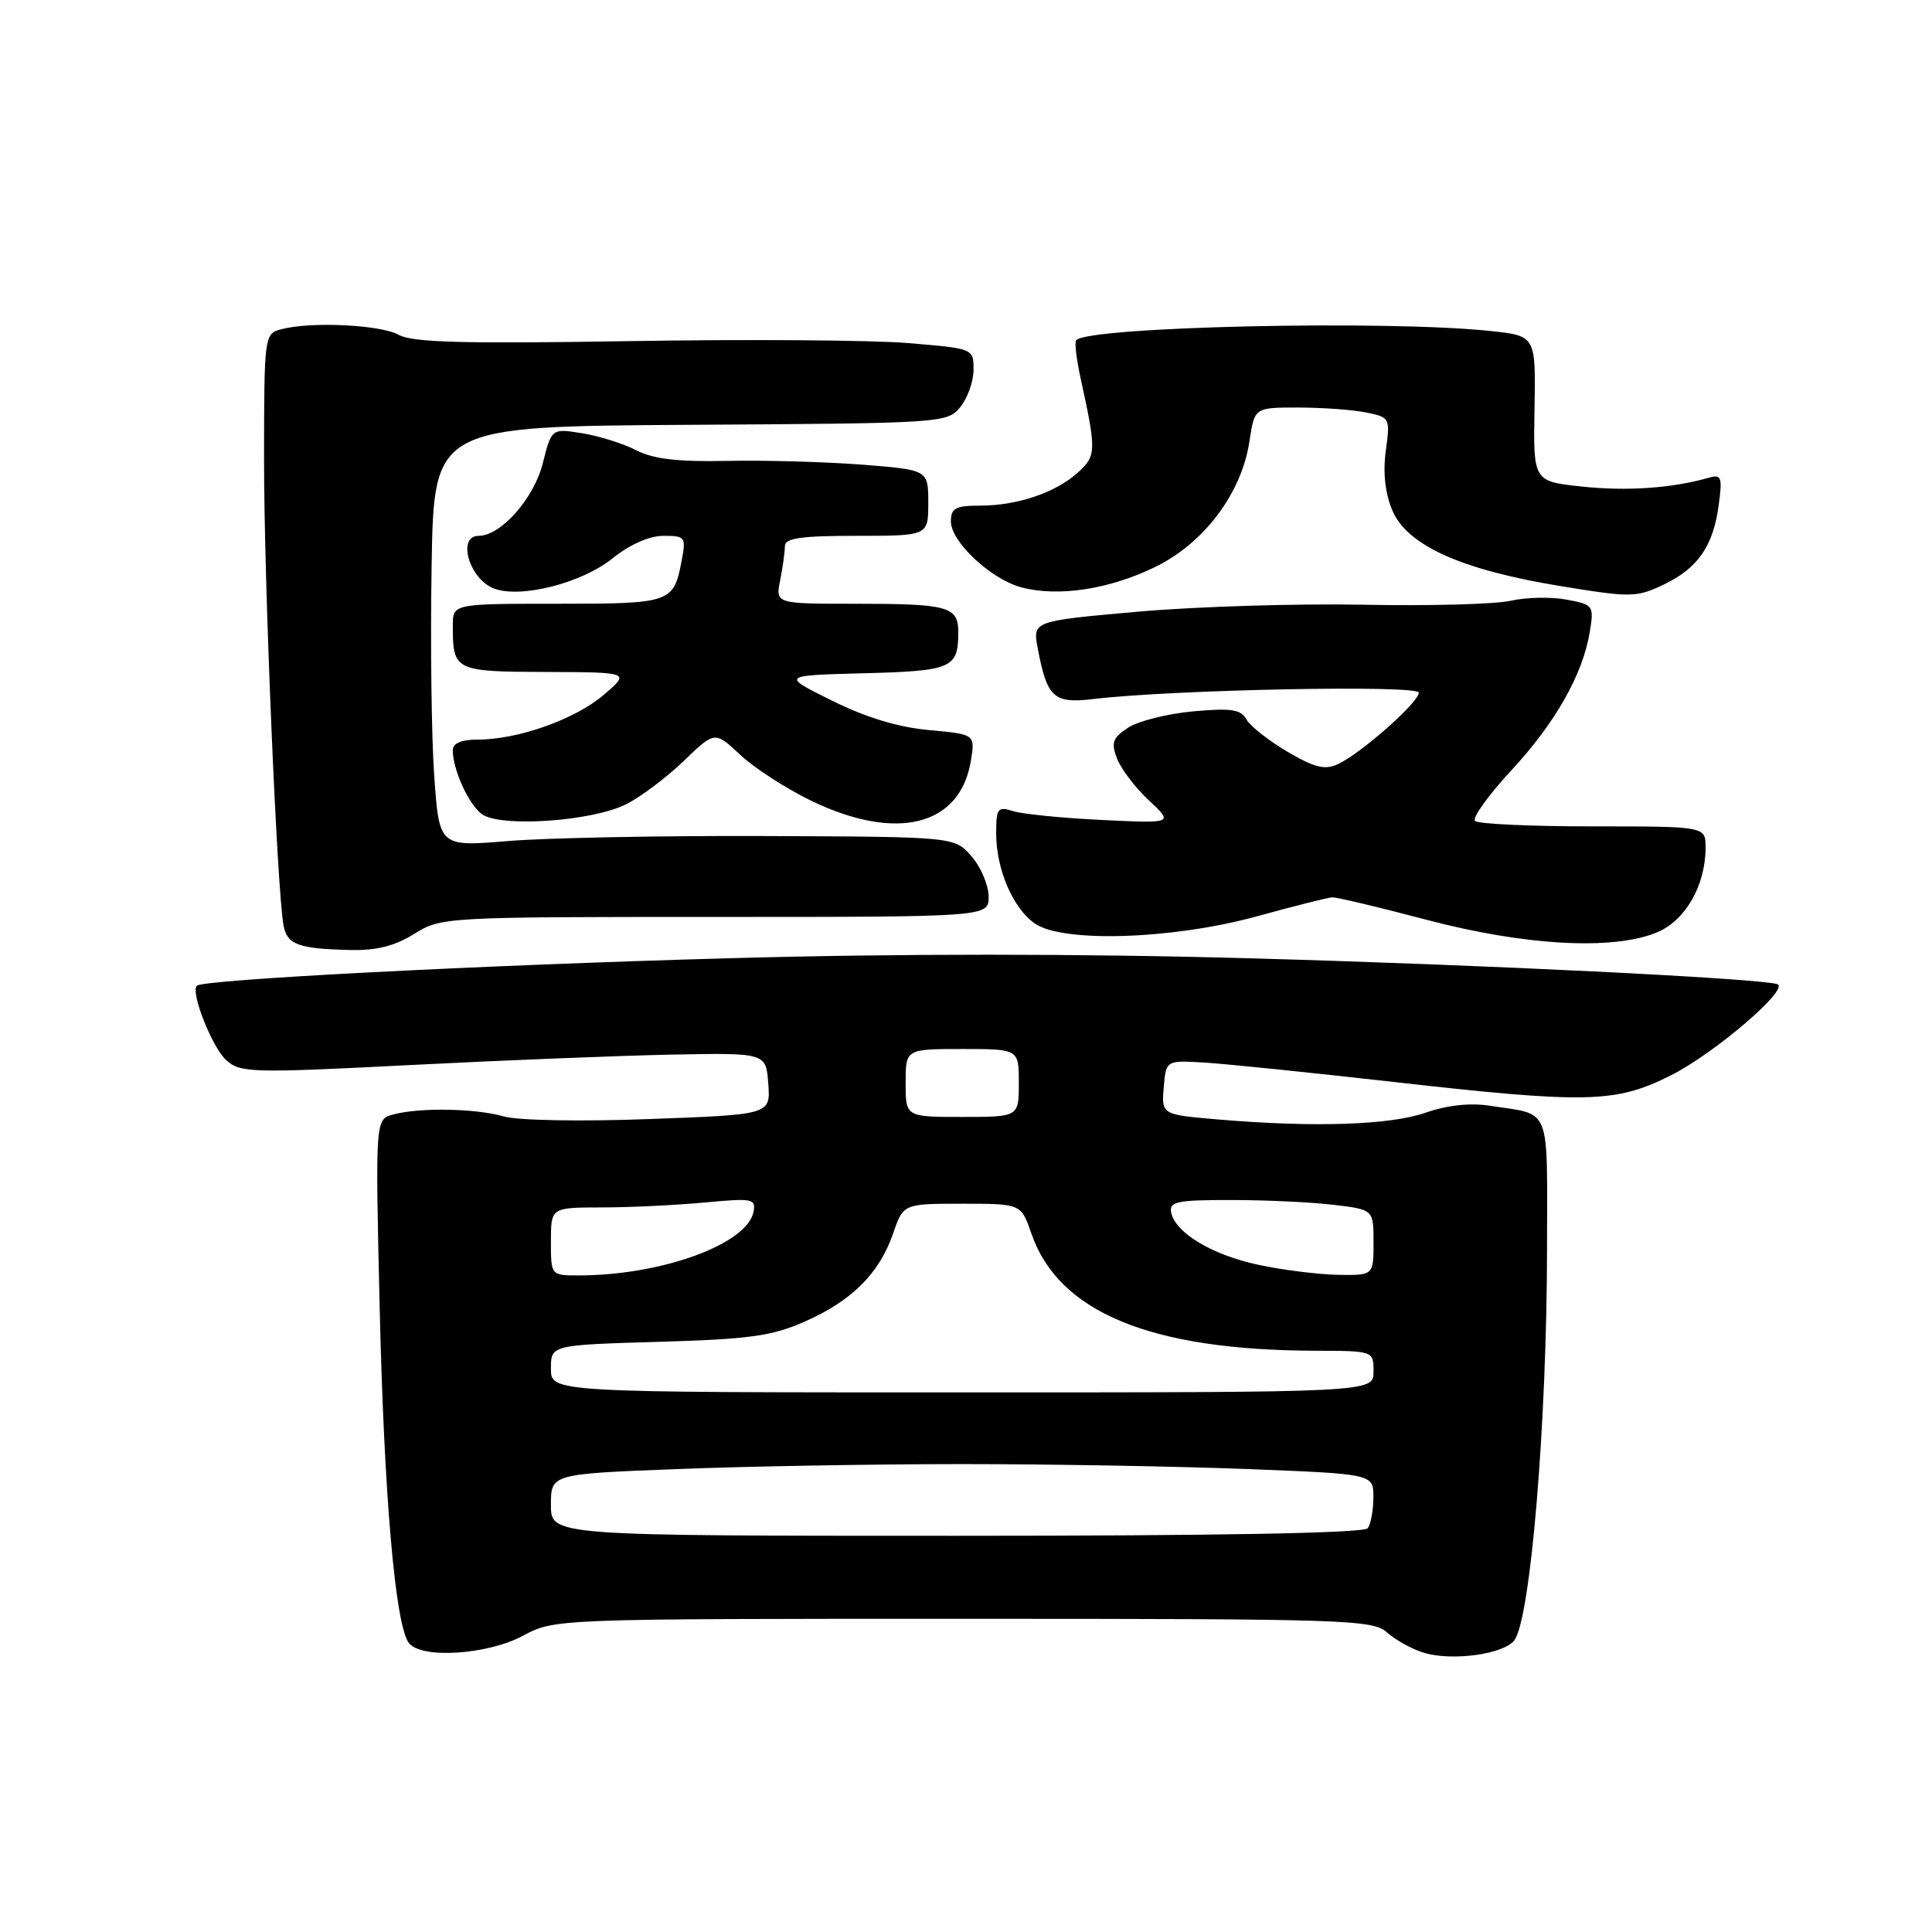 <?xml version="1.0" encoding="UTF-8" standalone="no"?>
<!DOCTYPE svg PUBLIC "-//W3C//DTD SVG 1.1//EN" "http://www.w3.org/Graphics/SVG/1.1/DTD/svg11.dtd" >
<svg xmlns="http://www.w3.org/2000/svg" xmlns:xlink="http://www.w3.org/1999/xlink" version="1.1" viewBox="0 0 256 256">
 <g >
 <path fill="currentColor"
d=" M 200.64 217.37 C 202.80 214.63 204.98 188.51 204.99 165.32 C 205.00 146.18 205.65 147.79 197.43 146.52 C 194.82 146.11 191.77 146.44 188.93 147.43 C 184.20 149.08 174.18 149.41 161.60 148.35 C 153.90 147.70 153.90 147.70 154.20 144.10 C 154.50 140.50 154.50 140.50 159.50 140.79 C 162.25 140.95 173.28 142.08 184.00 143.29 C 210.31 146.27 214.04 146.19 221.40 142.49 C 227.26 139.55 237.33 130.88 235.47 130.39 C 232.56 129.61 196.51 127.84 165.98 126.99 C 143.24 126.35 118.89 126.34 96.35 126.98 C 63.63 127.89 26.99 129.79 26.09 130.61 C 25.20 131.42 28.10 138.78 29.97 140.47 C 31.83 142.16 33.28 142.20 54.23 141.13 C 66.48 140.50 82.12 139.88 89.00 139.74 C 101.50 139.50 101.50 139.50 101.80 143.59 C 102.10 147.69 102.10 147.69 86.08 148.28 C 77.06 148.62 68.63 148.47 66.79 147.94 C 63.04 146.86 55.63 146.73 52.12 147.67 C 49.73 148.30 49.73 148.30 50.30 172.90 C 50.88 198.25 52.39 215.56 54.21 217.75 C 55.94 219.83 64.59 219.26 69.29 216.75 C 73.50 214.50 73.50 214.50 127.65 214.50 C 178.47 214.50 181.91 214.61 183.79 216.31 C 184.89 217.30 187.07 218.51 188.64 218.99 C 192.37 220.14 199.19 219.21 200.64 217.37 Z  M 54.88 123.75 C 58.46 121.52 58.90 121.50 94.75 121.50 C 131.00 121.50 131.00 121.50 131.00 118.81 C 131.00 117.32 129.99 114.93 128.75 113.49 C 126.50 110.88 126.50 110.88 101.50 110.78 C 87.75 110.72 72.38 111.02 67.35 111.44 C 58.20 112.20 58.20 112.20 57.54 102.85 C 57.17 97.71 57.02 85.17 57.19 75.00 C 57.50 56.50 57.50 56.50 91.50 56.29 C 124.97 56.09 125.53 56.05 127.25 53.93 C 128.21 52.75 129.00 50.52 129.00 48.98 C 129.00 46.18 128.99 46.18 120.33 45.46 C 115.56 45.06 98.95 44.94 83.42 45.20 C 61.44 45.56 54.66 45.38 52.84 44.37 C 50.41 43.02 41.16 42.58 37.25 43.63 C 35.03 44.22 35.00 44.47 34.99 60.87 C 34.97 76.88 36.71 118.19 37.58 122.68 C 38.06 125.17 39.57 125.72 46.38 125.88 C 49.86 125.97 52.31 125.35 54.88 123.75 Z  M 219.57 123.54 C 223.35 121.96 226.00 117.31 226.00 112.28 C 225.99 109.50 225.99 109.50 211.08 109.50 C 202.88 109.50 195.84 109.18 195.45 108.78 C 195.05 108.38 197.21 105.38 200.23 102.11 C 206.12 95.76 209.75 89.34 210.67 83.65 C 211.22 80.25 211.12 80.11 207.56 79.45 C 205.54 79.07 202.23 79.14 200.19 79.60 C 198.16 80.07 189.36 80.30 180.63 80.13 C 171.91 79.96 158.48 80.37 150.80 81.05 C 136.83 82.29 136.83 82.29 137.50 85.88 C 138.74 92.45 139.61 93.25 144.84 92.63 C 155.34 91.37 188.00 90.73 188.00 91.78 C 188.00 93.06 180.39 99.79 177.31 101.24 C 175.56 102.06 174.23 101.74 170.60 99.61 C 168.11 98.15 165.67 96.23 165.16 95.33 C 164.42 93.99 163.14 93.80 158.09 94.26 C 154.70 94.57 150.83 95.54 149.49 96.41 C 147.44 97.76 147.20 98.40 148.00 100.49 C 148.52 101.86 150.42 104.36 152.22 106.04 C 155.50 109.11 155.50 109.11 146.00 108.65 C 140.78 108.40 135.49 107.87 134.25 107.48 C 132.20 106.83 132.00 107.09 132.00 110.42 C 132.00 115.18 134.20 120.33 137.12 122.37 C 140.80 124.95 155.36 124.48 166.50 121.43 C 171.45 120.07 175.95 118.93 176.50 118.90 C 177.05 118.86 182.68 120.20 189.00 121.87 C 202.07 125.32 213.76 125.96 219.57 123.54 Z  M 83.00 106.55 C 84.92 105.58 88.35 103.00 90.61 100.82 C 94.72 96.86 94.72 96.86 98.11 100.04 C 99.97 101.78 104.20 104.51 107.50 106.11 C 118.83 111.57 127.24 109.45 128.65 100.79 C 129.21 97.30 129.21 97.30 123.11 96.74 C 119.06 96.38 114.73 95.07 110.25 92.84 C 103.50 89.50 103.50 89.50 114.46 89.21 C 126.10 88.91 126.96 88.54 126.98 83.86 C 127.00 80.36 125.74 80.00 113.29 80.00 C 102.75 80.00 102.75 80.00 103.38 76.88 C 103.72 75.16 104.00 73.13 104.00 72.38 C 104.00 71.30 106.11 71.00 113.50 71.00 C 123.00 71.00 123.00 71.00 123.00 66.63 C 123.00 62.26 123.00 62.26 114.25 61.57 C 109.43 61.20 101.42 60.97 96.44 61.07 C 89.82 61.21 86.57 60.83 84.30 59.66 C 82.60 58.78 79.38 57.77 77.15 57.41 C 73.09 56.76 73.09 56.76 71.92 61.39 C 70.75 66.06 66.37 71.00 63.42 71.00 C 60.51 71.00 62.18 76.74 65.45 77.98 C 68.99 79.33 77.08 77.27 81.16 73.99 C 83.46 72.14 86.04 71.00 87.92 71.00 C 90.80 71.00 90.92 71.16 90.33 74.25 C 89.27 79.89 88.94 80.00 73.88 80.00 C 60.00 80.00 60.00 80.00 60.00 82.92 C 60.00 88.88 60.23 89.00 72.36 89.04 C 83.50 89.08 83.50 89.08 80.00 92.07 C 76.22 95.31 68.64 98.00 63.32 98.00 C 61.10 98.00 60.00 98.48 60.00 99.43 C 60.00 101.95 62.03 106.46 63.80 107.84 C 66.14 109.68 78.45 108.86 83.00 106.55 Z  M 153.00 75.16 C 159.54 72.00 164.52 65.37 165.56 58.47 C 166.23 54.00 166.23 54.00 171.99 54.00 C 175.16 54.00 179.21 54.29 180.99 54.65 C 184.18 55.29 184.22 55.37 183.63 59.71 C 183.23 62.57 183.53 65.34 184.48 67.60 C 186.42 72.25 193.57 75.49 206.65 77.64 C 216.09 79.19 216.82 79.18 220.39 77.49 C 224.97 75.31 227.00 72.39 227.74 66.92 C 228.24 63.20 228.10 62.83 226.40 63.31 C 221.57 64.69 215.52 65.11 209.61 64.47 C 203.16 63.78 203.16 63.78 203.33 54.14 C 203.50 44.50 203.50 44.50 197.50 43.86 C 183.82 42.40 144.39 43.27 142.60 45.07 C 142.37 45.31 142.62 47.52 143.16 50.00 C 145.30 59.78 145.28 60.39 142.83 62.61 C 139.88 65.28 134.80 67.00 129.85 67.00 C 126.61 67.00 126.00 67.33 126.00 69.10 C 126.00 71.80 131.31 76.76 135.35 77.83 C 140.20 79.12 146.95 78.10 153.00 75.16 Z  M 73.00 199.41 C 73.00 195.31 73.00 195.31 89.66 194.66 C 98.82 194.30 115.85 194.00 127.50 194.00 C 139.15 194.00 156.18 194.30 165.34 194.66 C 182.00 195.31 182.00 195.31 181.98 198.41 C 181.98 200.11 181.64 201.95 181.23 202.50 C 180.76 203.15 161.43 203.50 126.75 203.50 C 73.00 203.50 73.00 203.50 73.00 199.41 Z  M 73.00 181.36 C 73.00 178.22 73.00 178.22 87.25 177.80 C 99.30 177.45 102.29 177.04 106.63 175.12 C 112.87 172.37 116.50 168.75 118.33 163.47 C 119.70 159.50 119.70 159.50 127.50 159.50 C 135.30 159.50 135.30 159.50 136.67 163.47 C 140.28 173.90 152.46 178.92 174.25 178.98 C 182.00 179.00 182.00 179.00 182.00 181.75 C 182.00 184.50 182.00 184.50 127.50 184.50 C 73.00 184.50 73.00 184.50 73.00 181.36 Z  M 73.00 164.50 C 73.00 160.00 73.00 160.00 79.75 159.99 C 83.46 159.99 89.58 159.69 93.35 159.34 C 99.69 158.74 100.18 158.83 99.85 160.56 C 99.02 164.86 87.64 169.00 76.67 169.00 C 73.00 169.00 73.00 169.00 73.00 164.50 Z  M 166.72 167.59 C 160.57 166.27 155.71 163.34 155.18 160.64 C 154.90 159.22 155.99 159.00 163.18 159.01 C 167.75 159.01 173.86 159.30 176.75 159.65 C 182.00 160.28 182.00 160.28 182.00 164.64 C 182.00 169.00 182.00 169.00 177.25 168.92 C 174.64 168.87 169.90 168.27 166.72 167.59 Z  M 120.00 143.50 C 120.00 139.00 120.00 139.00 127.50 139.00 C 135.00 139.00 135.00 139.00 135.00 143.50 C 135.00 148.00 135.00 148.00 127.50 148.00 C 120.00 148.00 120.00 148.00 120.00 143.50 Z "/>
</g>
</svg>